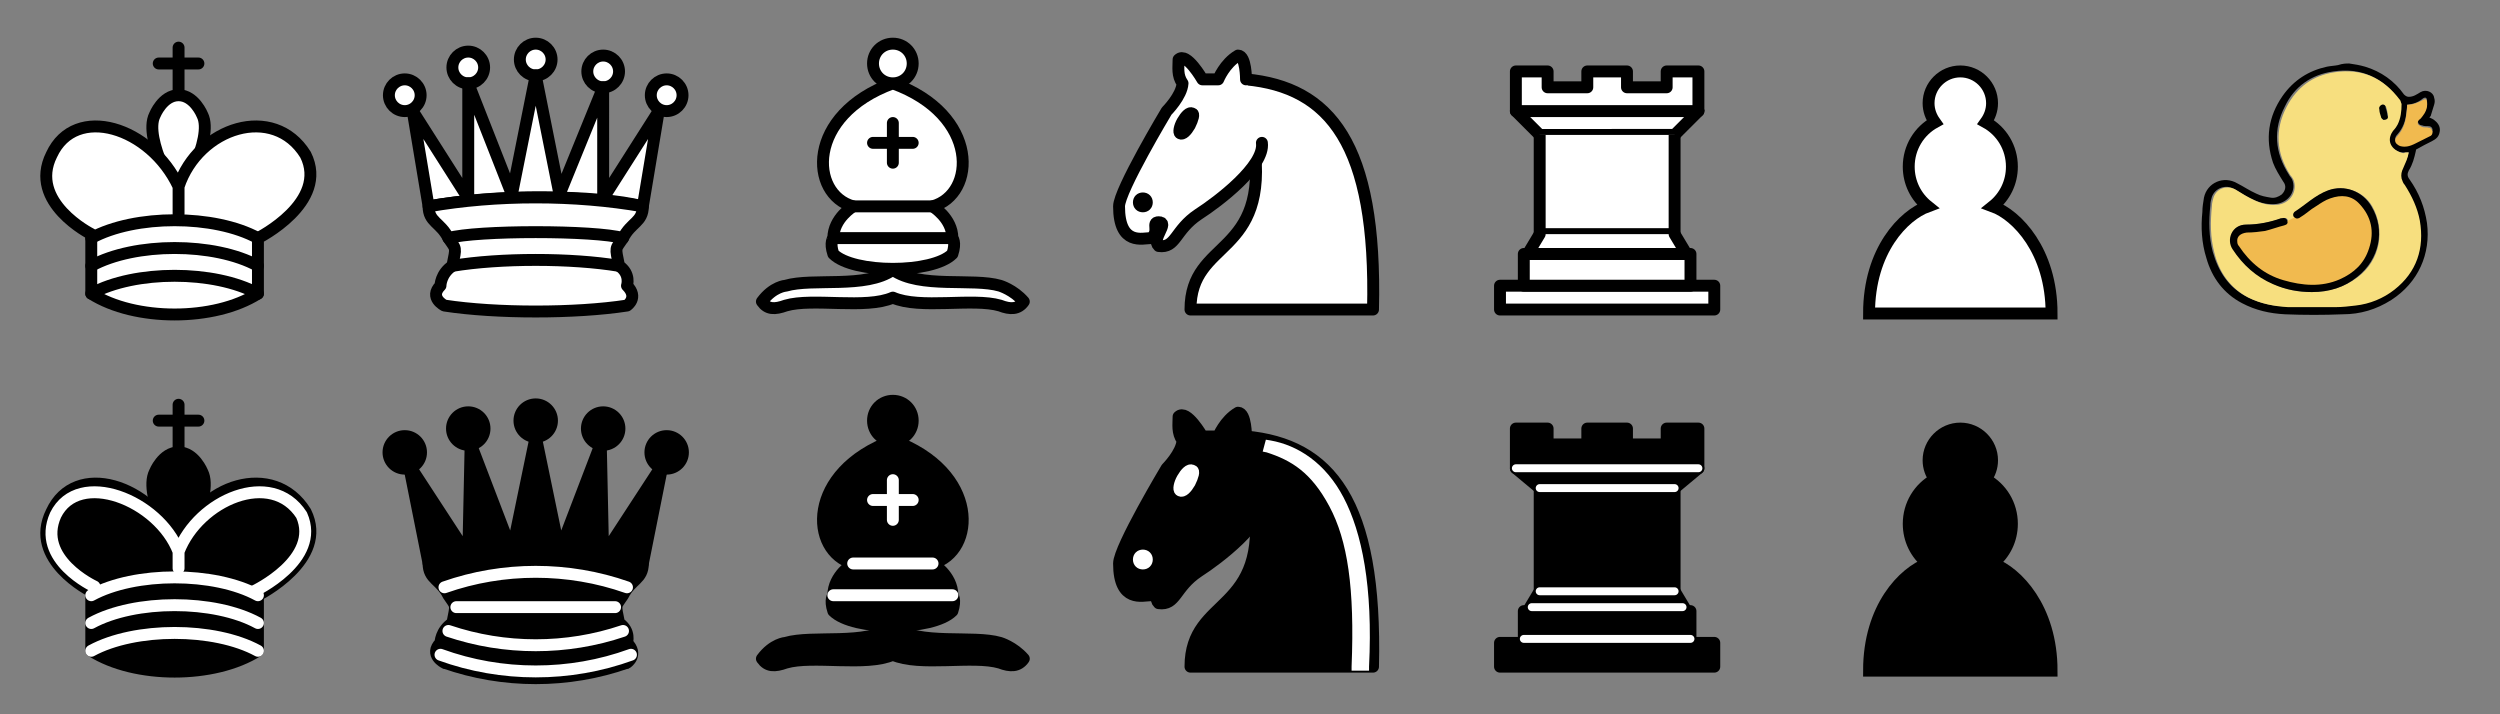 <?xml version="1.0" encoding="utf-8"?>
<!-- Generator: Adobe Illustrator 26.5.0, SVG Export Plug-In . SVG Version: 6.00 Build 0)  -->
<svg version="1.1" id="Layer_1" xmlns="http://www.w3.org/2000/svg" xmlns:xlink="http://www.w3.org/1999/xlink" x="0px" y="0px"
	 width="315px" height="90px" viewBox="0 0 315 90" style="enable-background:new 0 0 315 90;" xml:space="preserve">
<rect x="0" y="0" width="315" height="90" fill="#808080" stroke="none"/>
<style type="text/css">
	.st0{display:none;}
	.st1{fill:none;stroke:#000000;stroke-width:1.5;stroke-linecap:round;}
	.st2{fill-rule:evenodd;clip-rule:evenodd;fill:#FFFFFF;stroke:#000000;stroke-width:1.5;}
	
		.st3{fill-rule:evenodd;clip-rule:evenodd;fill:#FFFFFF;stroke:#000000;stroke-width:1.5;stroke-linecap:round;stroke-linejoin:round;}
	.st4{fill:none;stroke:#000000;stroke-width:1.5;stroke-linecap:round;stroke-linejoin:round;}
	.st5{fill-rule:evenodd;clip-rule:evenodd;fill:#FFFFFF;stroke:#000000;stroke-width:1.5;stroke-linejoin:round;}
	.st6{fill-rule:evenodd;clip-rule:evenodd;stroke:#000000;stroke-width:1.5;stroke-linecap:round;stroke-linejoin:round;}
	
		.st7{fill-rule:evenodd;clip-rule:evenodd;stroke:#000000;stroke-width:1.5;stroke-linecap:round;stroke-linejoin:round;stroke-miterlimit:4;}
	.st8{fill:#FFFFFF;stroke:#000000;stroke-width:1.5;stroke-linecap:round;}
	.st9{fill-rule:evenodd;clip-rule:evenodd;stroke:#000000;stroke-width:1.5;}
	.st10{fill:none;stroke:#FFFFFF;stroke-width:1.5;stroke-linecap:round;stroke-linejoin:round;}
	.st11{fill-rule:evenodd;clip-rule:evenodd;}
	.st12{fill-rule:evenodd;clip-rule:evenodd;stroke:#000000;stroke-width:1.5;stroke-linejoin:round;}
	.st13{fill:none;stroke:#000000;stroke-width:1.5;stroke-linejoin:round;}
	.st14{fill:none;stroke:#FFFFFF;stroke-width:1.5;stroke-linecap:round;}
	
		.st15{fill-rule:evenodd;clip-rule:evenodd;fill:#FFFFFF;stroke:#FFFFFF;stroke-width:1.5;stroke-linecap:round;stroke-linejoin:round;}
	
		.st16{fill-rule:evenodd;clip-rule:evenodd;fill:#FFFFFF;stroke:#FFFFFF;stroke-width:1.5;stroke-linecap:round;stroke-linejoin:round;stroke-miterlimit:4;}
	.st17{fill-rule:evenodd;clip-rule:evenodd;fill:#FFFFFF;}
	.st18{fill:none;stroke:#FFFFFF;stroke-linecap:round;}
	.st19{stroke:#000000;stroke-width:1.5;stroke-linecap:round;}
	.st20{fill:#F7DF7F;}
	.st21{fill:#F1BA4F;}
</style>
<rect x="270" class="st0" width="45" height="45"/>
<g transform="translate(0,0)">
	<path class="st1" d="M22.5,11.6V6"/>
	<path class="st1" d="M20,8h5"/>
	<path class="st2" d="M22.5,25c0,0,4.5-7.5,3-10.5c0,0-1-2.5-3-2.5s-3,2.5-3,2.5C18,17.5,22.5,25,22.5,25"/>
	<path class="st3" d="M11.5,37c5.5,3.5,15.5,3.5,21,0v-7c0,0,9-4.5,6-10.5c-4-6.5-13.5-3.5-16,4V27v-3.5c-3.5-7.5-13-10.5-16-4
		c-3,6,5,10,5,10V37z"/>
	<path class="st4" d="M11.5,30c5.5-3,15.5-3,21,0"/>
	<path class="st4" d="M11.5,33.5c5.5-3,15.5-3,21,0"/>
	<path class="st4" d="M11.5,37c5.5-3,15.5-3,21,0"/>
</g>
<g transform="translate(45,0)">
	<path class="st3" d="M8,12c0,1.1-0.9,2-2,2s-2-0.9-2-2s0.9-2,2-2S8,10.9,8,12z"/>
	<path class="st3" d="M24.5,7.5c0,1.1-0.9,2-2,2s-2-0.9-2-2s0.9-2,2-2S24.5,6.4,24.5,7.5z"/>
	<path class="st3" d="M41,12c0,1.1-0.9,2-2,2s-2-0.9-2-2s0.9-2,2-2S41,10.9,41,12z"/>
	<path class="st3" d="M16,8.5c0,1.1-0.9,2-2,2s-2-0.9-2-2s0.9-2,2-2S16,7.4,16,8.5z"/>
	<path class="st3" d="M33,9c0,1.1-0.9,2-2,2s-2-0.9-2-2s0.9-2,2-2S33,7.9,33,9z"/>
	<path class="st5" d="M9,26c8.5-1.5,21-1.5,27,0l2-12l-7,11V11l-5.5,13.5l-3-15l-3,15l-5.5-14V25L7,14L9,26z"/>
	<path class="st5" d="M9,26c0,2,1.5,2,2.5,4c1,1.5,1,1,0.5,3.5c-1.5,1-1.5,2.5-1.5,2.5C9,37.5,11,38.5,11,38.5c6.5,1,16.5,1,23,0
		c0,0,1.5-1,0-2.5c0,0,0.5-1.5-1-2.5c-0.5-2.5-0.5-2,0.5-3.5c1-2,2.5-2,2.5-4C27.5,24.5,17.5,24.5,9,26z"/>
	<path class="st4" d="M11.5,30c3.5-1,18.5-1,22,0"/>
	<path class="st4" d="M12,33.5c6-1,15-1,21,0"/>
</g>
<g transform="translate(90,0)">
	<g>
		<path class="st5" d="M9,36c3.4-1,10.1,0.4,13.5-2c3.4,2.4,10.1,1,13.5,2c0,0,1.7,0.5,3,2c-0.7,1-1.7,1-3,0.5
			c-3.4-1-10.1,0.5-13.5-1c-3.4,1.5-10.1,0-13.5,1C7.6,39,6.7,39,6,38C7.4,36.1,9,36,9,36z"/>
		<path class="st5" d="M15,32c2.5,2.5,12.5,2.5,15,0c0.5-1.5,0-2,0-2c0-2.5-2.5-4-2.5-4c5.5-1.5,6-11.5-5-15.5c-11,4-10.5,14-5,15.5
			c0,0-2.5,1.5-2.5,4C15,30,14.5,30.5,15,32z"/>
		<path class="st5" d="M25,8c0,1.4-1.1,2.5-2.5,2.5S20,9.4,20,8s1.1-2.5,2.5-2.5S25,6.6,25,8z"/>
	</g>
	<path class="st1" d="M17.5,26h10 M15,30h15 M22.5,15.5v5 M20,18h5"/>
</g>
<g transform="translate(135,0)">
	<path class="st3" d="M22,10c10.5,1,16.5,8,16,29H15c0-9,10-6.5,8-21"/>
	<path class="st3" d="M24,18c0.4,2.9-5.5,7.4-8,9c-3,2-2.8,4.3-5,4c-1-0.9,1.4-3,0-3c-1,0,0.2,1.2-1,2c-1,0-4,1-4-4c0-2,6-12,6-12
		s1.9-1.9,2-3.5c-0.7-1-0.5-2-0.5-3c1-1,3,2.5,3,2.5h2c0,0,0.8-2,2.5-3c1,0,1,3,1,3"/>
	<path class="st6" d="M9.5,25.5C9.5,25.8,9.3,26,9,26s-0.5-0.2-0.5-0.5S8.7,25,9,25S9.5,25.2,9.5,25.5z"/>
	<path class="st7" d="M14.9,15.8c-0.4,0.7-0.9,1.2-1.2,1c-0.2-0.1-0.1-0.8,0.3-1.5c0.4-0.7,0.9-1.2,1.2-1
		C15.5,14.3,15.3,15,14.9,15.8z"/>
</g>
<g transform="translate(180,0)">
	<path class="st5" d="M9,39h27v-3H9V39z"/>
	<path class="st5" d="M12,36v-4h21v4H12z"/>
	<path class="st5" d="M11,14V9h4v2h5V9h5v2h5V9h4v5"/>
	<path class="st3" d="M34,14l-3,3H14l-3-3"/>
	<path class="st2" d="M31,17v12.5H14V17"/>
	<path class="st3" d="M31,29.5l1.5,2.5h-20l1.5-2.5"/>
	<path class="st1" d="M11,14h23"/>
</g>
<g transform="translate(225,0)">
	<path class="st8" d="M22,9c-2.2,0-4,1.8-4,4c0,0.9,0.3,1.7,0.8,2.4c-2,1.1-3.3,3.2-3.3,5.6c0,2,0.9,3.8,2.4,5
		c-3,1.1-7.4,5.5-7.4,13.5h23c0-7.9-4.4-12.4-7.4-13.5c1.5-1.2,2.4-3,2.4-5c0-2.4-1.3-4.5-3.3-5.6c0.5-0.7,0.8-1.5,0.8-2.4
		C26,10.8,24.2,9,22,9z"/>
</g>
<g transform="translate(0,45)">
	<path class="st1" d="M22.5,11.6V6"/>
	<path class="st9" d="M22.5,25c0,0,4.5-7.5,3-10.5c0,0-1-2.5-3-2.5s-3,2.5-3,2.5C18,17.5,22.5,25,22.5,25"/>
	<path class="st6" d="M11.5,37c5.5,3.5,15.5,3.5,21,0v-7c0,0,9-4.5,6-10.5c-4-6.5-13.5-3.5-16,4V27v-3.5c-3.5-7.5-13-10.5-16-4
		c-3,6,5,10,5,10V37z"/>
	<path class="st1" d="M20,8h5"/>
	<path class="st10" d="M32,29.5c0,0,8.5-4,6-9.6C34.2,14,25,18,22.5,24.5l0,2.1l0-2.1C20,18,9.9,14,7,19.9c-2.5,5.6,4.9,9,4.9,9"/>
	<path class="st10" d="M11.5,30c5.5-3,15.5-3,21,0 M11.5,33.5c5.5-3,15.5-3,21,0 M11.5,37c5.5-3,15.5-3,21,0"/>
</g>
<g transform="translate(45,45)">
	<g>
		<circle class="st11" cx="6" cy="12" r="2.8"/>
		<circle class="st11" cx="14" cy="9" r="2.8"/>
		<circle class="st11" cx="22.5" cy="8" r="2.8"/>
		<circle class="st11" cx="31" cy="9" r="2.8"/>
		<circle class="st11" cx="39" cy="12" r="2.8"/>
	</g>
	<path class="st12" d="M9,26c8.5-1.5,21-1.5,27,0l2.5-12.5L31,25l-0.3-14.1l-5.2,13.6l-3-14.5l-3,14.5l-5.2-13.6L14,25L6.5,13.5
		L9,26z"/>
	<path class="st12" d="M9,26c0,2,1.5,2,2.5,4c1,1.5,1,1,0.5,3.5c-1.5,1-1.5,2.5-1.5,2.5C9,37.5,11,38.5,11,38.5c6.5,1,16.5,1,23,0
		c0,0,1.5-1,0-2.5c0,0,0.5-1.5-1-2.5c-0.5-2.5-0.5-2,0.5-3.5c1-2,2.5-2,2.5-4C27.5,24.5,17.5,24.5,9,26z"/>
	<path class="st13" d="M11,38.5c7.4,2.6,15.6,2.6,23,0"/>
	<path class="st10" d="M11,29c7.4-2.6,15.6-2.6,23,0"/>
	<path class="st10" d="M12.5,31.5h20"/>
	<path class="st10" d="M11.5,34.5c7.1,2.4,14.9,2.4,22,0"/>
	<path class="st10" d="M10.5,37.5c7.7,2.8,16.3,2.8,24,0"/>
</g>
<g transform="translate(90,45)">
	<g>
		<path class="st12" d="M9,36c3.4-1,10.1,0.4,13.5-2c3.4,2.4,10.1,1,13.5,2c0,0,1.7,0.5,3,2c-0.7,1-1.7,1-3,0.5
			c-3.4-1-10.1,0.5-13.5-1c-3.4,1.5-10.1,0-13.5,1C7.6,39,6.7,39,6,38C7.4,36.1,9,36,9,36z"/>
		<path class="st12" d="M15,32c2.5,2.5,12.5,2.5,15,0c0.5-1.5,0-2,0-2c0-2.5-2.5-4-2.5-4c5.5-1.5,6-11.5-5-15.5
			c-11,4-10.5,14-5,15.5c0,0-2.5,1.5-2.5,4C15,30,14.5,30.5,15,32z"/>
		<path class="st12" d="M25,8c0,1.4-1.1,2.5-2.5,2.5S20,9.4,20,8s1.1-2.5,2.5-2.5S25,6.6,25,8z"/>
	</g>
	<path class="st14" d="M17.5,26h10 M15,30h15 M22.5,15.5v5 M20,18h5"/>
</g>
<g transform="translate(135,45)">
	<path class="st6" d="M22,10c10.5,1,16.5,8,16,29H15c0-9,10-6.5,8-21"/>
	<path class="st6" d="M24,18c0.4,2.9-5.5,7.4-8,9c-3,2-2.8,4.3-5,4c-1-0.9,1.4-3,0-3c-1,0,0.2,1.2-1,2c-1,0-4,1-4-4c0-2,6-12,6-12
		s1.9-1.9,2-3.5c-0.7-1-0.5-2-0.5-3c1-1,3,2.5,3,2.5h2c0,0,0.8-2,2.5-3c1,0,1,3,1,3"/>
	<path class="st15" d="M9.5,25.5C9.5,25.8,9.3,26,9,26s-0.5-0.2-0.5-0.5S8.7,25,9,25S9.5,25.2,9.5,25.5z"/>
	<path class="st16" d="M14.9,15.8c-0.4,0.7-0.9,1.2-1.2,1c-0.2-0.1-0.1-0.8,0.3-1.5c0.4-0.7,0.9-1.2,1.2-1
		C15.5,14.3,15.3,15,14.9,15.8z"/>
	<path class="st17" d="M24.5,10.4l-0.4,1.5l0.5,0.1c3.1,1,5.6,2.5,7.9,6.8s3.2,10.3,2.8,20.2l0,0.5h2.2l0-0.5
		c0.5-10.1-0.9-16.9-3.2-21.3s-5.8-6.6-9.2-7.2L24.5,10.4z"/>
</g>
<g transform="translate(180,45)">
	<path class="st12" d="M9,39h27v-3H9V39z"/>
	<path class="st12" d="M12.5,32l1.5-2.5h17l1.5,2.5H12.5z"/>
	<path class="st12" d="M12,36v-4h21v4H12z"/>
	<path class="st9" d="M14,29.5v-13h17v13H14z"/>
	<path class="st12" d="M14,16.5L11,14h23l-3,2.5H14z"/>
	<path class="st12" d="M11,14V9h4v2h5V9h5v2h5V9h4v5H11z"/>
	<path class="st18" d="M12,35.5h21l0,0"/>
	<path class="st18" d="M13,31.5h19"/>
	<path class="st18" d="M14,29.5h17"/>
	<path class="st18" d="M14,16.5h17"/>
	<path class="st18" d="M11,14h23"/>
</g>
<g transform="translate(225,45)">
	<path class="st19" d="M22,9c-2.2,0-4,1.8-4,4c0,0.9,0.3,1.7,0.8,2.4c-2,1.1-3.3,3.2-3.3,5.6c0,2,0.9,3.8,2.4,5
		c-3,1.1-7.4,5.5-7.4,13.5h23c0-7.9-4.4-12.4-7.4-13.5c1.5-1.2,2.4-3,2.4-5c0-2.4-1.3-4.5-3.3-5.6c0.5-0.7,0.8-1.5,0.8-2.4
		C26,10.8,24.2,9,22,9z"/>
</g>
<g>
	<path d="M296,8c0.7,0.1,1.3,0.2,2,0.4c2,0.6,3.7,1.8,4.9,3.5c0.2,0.2,0.4,0.3,0.6,0.3c0.6,0,1-0.3,1.5-0.6c0.7-0.4,1.6,0,1.7,0.7
		c0.1,0.3,0.1,0.6,0,0.9c-0.1,0.4-0.3,0.9-0.4,1.3c0,0.1-0.1,0.2-0.2,0.3c0.2,0.1,0.5,0.2,0.7,0.4c0.5,0.4,0.7,0.9,0.6,1.4
		c-0.1,0.6-0.4,0.9-1,1.2c-0.6,0.3-1.2,0.6-1.9,1c-0.1,0-0.1,0.2-0.1,0.2c-0.2,0.9-0.4,1.7-0.9,2.5c-0.2,0.4-0.2,0.7,0.1,1.1
		c1.2,1.7,1.9,3.5,2.2,5.5c0.5,3.9-1.1,7.5-4.5,9.7c-1.9,1.2-3.9,1.8-6.1,1.8c-2.4,0.1-4.9,0.1-7.3,0c-1.9-0.1-3.7-0.5-5.4-1.4
		c-2.3-1.2-3.8-3.2-4.5-5.7c-0.6-1.9-0.7-3.9-0.5-5.8c0-0.6,0.1-1.2,0.2-1.8c0.4-1.9,2.5-2.8,4.2-1.8c0.8,0.4,1.5,0.9,2.4,1.3
		c0.6,0.3,1.2,0.4,1.8,0.5c0.5,0.1,1-0.1,1.4-0.4c0.5-0.5,0.6-1.1,0.2-1.6c-0.5-0.8-1-1.6-1.3-2.4c-1-3-0.6-5.8,1.2-8.4
		c1.4-2,3.3-3.2,5.6-3.7c0.5-0.1,0.9-0.1,1.4-0.2C295.2,8,295.6,8,296,8z M303.5,19.2c-0.3,0-0.5,0-0.8,0c-0.3,0-0.5-0.1-0.7-0.2
		c-1.2-0.5-1.4-1.7-0.6-2.7c0.2-0.2,0.3-0.4,0.5-0.7c0.4-0.8,0.5-1.7,0.5-2.6c0-0.2-0.1-0.4-0.2-0.5c-2-2.8-4.8-4-8.2-3.5
		c-2.8,0.4-4.9,1.9-6.1,4.4c-1.5,2.9-1.3,5.8,0.5,8.6c0.1,0.2,0.3,0.4,0.4,0.6c0.6,1.4-0.4,2.9-2,3.1c-1,0.1-1.9-0.1-2.8-0.5
		c-0.9-0.4-1.7-0.9-2.5-1.4c-1.1-0.6-2.4-0.1-2.8,1c-0.1,0.3-0.2,0.7-0.2,1.1c-0.2,1.9-0.2,3.9,0.3,5.8c0.7,2.5,2,4.5,4.3,5.7
		c1.6,0.8,3.3,1.2,5,1.2c2,0.1,4,0.1,6,0c0.8,0,1.7-0.1,2.5-0.2c1.8-0.3,3.5-0.9,4.9-2c2.8-2.3,3.8-5.2,3.2-8.7
		c-0.3-1.6-1-3.1-1.9-4.5c-0.2-0.3-0.3-0.5-0.4-0.8c-0.1-0.4,0-0.9,0.2-1.3C303.1,20.6,303.3,19.9,303.5,19.2z M303.3,13.2
		c0,0.4-0.1,0.7-0.1,1c-0.1,1-0.4,1.9-1.1,2.7c-0.5,0.5-0.4,1,0.3,1.3c0.7,0.3,1.3,0.1,1.9-0.3c0.6-0.3,1.2-0.6,1.8-0.9
		c0.3-0.1,0.4-0.3,0.4-0.6c0-0.3-0.2-0.5-0.5-0.5c-0.3,0-0.6,0-0.8-0.1c-0.2,0-0.4-0.1-0.5-0.3c-0.1-0.2,0-0.4,0.1-0.6
		c0.1-0.1,0.3-0.3,0.4-0.4c0.4-0.5,0.7-1.1,0.6-1.8c0-0.4-0.2-0.5-0.5-0.3C304.7,12.9,304.1,13.1,303.3,13.2z"/>
	<path class="st20" d="M303.5,19.2c-0.1,0.7-0.4,1.3-0.7,2c-0.2,0.4-0.3,0.8-0.2,1.3c0.1,0.3,0.2,0.6,0.4,0.8
		c0.9,1.4,1.6,2.9,1.9,4.5c0.6,3.5-0.4,6.5-3.2,8.7c-1.4,1.1-3.1,1.8-4.9,2c-0.8,0.1-1.7,0.2-2.5,0.2c-2,0-4,0-6,0
		c-1.7-0.1-3.4-0.4-5-1.2c-2.3-1.2-3.7-3.2-4.3-5.7c-0.5-1.9-0.5-3.8-0.3-5.8c0-0.4,0.1-0.7,0.2-1.1c0.4-1.2,1.7-1.6,2.8-1
		c0.8,0.5,1.6,1,2.5,1.4c0.9,0.4,1.8,0.6,2.8,0.5c1.6-0.2,2.5-1.7,2-3.1c-0.1-0.2-0.2-0.4-0.4-0.6c-1.8-2.8-2-5.7-0.5-8.6
		c1.3-2.5,3.3-4,6.1-4.4c3.4-0.5,6.1,0.7,8.2,3.5c0.1,0.1,0.1,0.3,0.2,0.5c0,0.9-0.1,1.8-0.5,2.6c-0.1,0.2-0.3,0.5-0.5,0.7
		c-0.8,1-0.6,2.1,0.6,2.7c0.2,0.1,0.5,0.2,0.7,0.2C303,19.2,303.2,19.2,303.5,19.2z M291.3,36.8c2.1,0,4.1-0.6,5.8-1.9
		c2.8-2.1,3.5-5.9,1.8-8.9c-1.1-1.9-3.4-2.7-5.5-2c-1.6,0.6-2.8,1.8-4.2,2.7c-0.2,0.1-0.2,0.4-0.1,0.6c0.1,0.2,0.3,0.3,0.6,0.2
		c0.1,0,0.2-0.1,0.2-0.1c0.7-0.5,1.3-1,2-1.4c0.6-0.4,1.2-0.7,1.8-1c1.4-0.5,2.7-0.3,3.7,0.7c1.6,1.6,1.9,3.5,1.2,5.6
		c-0.6,1.9-2,3.1-3.7,3.9c-2.3,1-4.7,0.9-7.1,0.1c-2.4-0.8-4.2-2.3-5.6-4.3c-0.1-0.2-0.2-0.4-0.2-0.5c-0.1-0.7,0.4-1.2,1.2-1.2
		c0.8,0,1.5-0.1,2.3-0.2c0.8-0.2,1.6-0.4,2.4-0.7c0.3-0.1,0.5-0.3,0.4-0.6c-0.1-0.3-0.3-0.4-0.7-0.3c0,0,0,0-0.1,0
		c-1.4,0.5-2.9,0.8-4.4,0.8c-1.9,0-2.5,1.9-1.7,3.1c1.3,1.9,3,3.4,5.1,4.4C288,36.5,289.6,36.8,291.3,36.8z M300.3,15.1
		c0.4,0,0.6-0.3,0.6-0.6c-0.1-0.3-0.1-0.6-0.2-0.9c-0.1-0.3-0.3-0.4-0.5-0.4c-0.3,0.1-0.4,0.3-0.3,0.6c0.1,0.3,0.1,0.6,0.2,0.9
		C300.1,14.9,300.3,15.1,300.3,15.1z"/>
	<path class="st21" d="M303.3,13.2c0.8,0,1.4-0.3,2-0.6c0.3-0.2,0.5-0.1,0.5,0.3c0.1,0.7-0.2,1.3-0.6,1.8c-0.1,0.1-0.2,0.3-0.4,0.4
		c-0.2,0.2-0.2,0.4-0.1,0.6c0.1,0.1,0.3,0.2,0.5,0.3c0.3,0.1,0.6,0,0.8,0.1c0.3,0,0.4,0.2,0.5,0.5c0,0.3-0.1,0.5-0.4,0.6
		c-0.6,0.3-1.2,0.6-1.8,0.9c-0.6,0.3-1.2,0.5-1.9,0.3c-0.7-0.3-0.8-0.8-0.3-1.3c0.7-0.8,1-1.7,1.1-2.7
		C303.3,13.8,303.3,13.5,303.3,13.2z"/>
	<path class="st21" d="M289.1,27.4c0,0,3.8-3.5,6.5-3s3.7,3.1,3.8,4c0.2,0.9,0.2,3-0.8,4.3c-0.9,1.3-2.3,3-5.4,3.6
		c-3.1,0.5-6.1-0.3-7.8-1.6c-1.8-1.2-3.7-3-3.9-3.9s0-1.8,1.1-2c1.1-0.2,1.1-0.2,1.1-0.2l4.6-0.8L289.1,27.4z"/>
	<path d="M291.3,36.8c-1.7,0-3.3-0.3-4.9-1c-2.1-0.9-3.8-2.4-5.1-4.4c-0.8-1.2-0.1-3.1,1.7-3.1c1.5,0,3-0.3,4.4-0.8c0,0,0,0,0.1,0
		c0.3-0.1,0.6,0,0.7,0.3c0.1,0.3,0,0.5-0.4,0.6c-0.8,0.2-1.6,0.5-2.4,0.7c-0.7,0.1-1.5,0.2-2.3,0.2c-0.8,0.1-1.3,0.5-1.2,1.2
		c0,0.2,0.1,0.4,0.2,0.5c1.4,2.1,3.2,3.6,5.6,4.3c2.4,0.7,4.8,0.9,7.1-0.1c1.8-0.8,3.1-2,3.7-3.9c0.7-2.1,0.3-4-1.2-5.6
		c-1-1.1-2.3-1.2-3.7-0.7c-0.6,0.2-1.2,0.6-1.8,1c-0.7,0.4-1.3,1-2,1.4c-0.1,0.1-0.2,0.1-0.2,0.1c-0.2,0.1-0.4,0-0.6-0.2
		c-0.1-0.2-0.1-0.4,0.1-0.6c1.4-0.9,2.6-2.1,4.2-2.7c2.1-0.8,4.4,0.1,5.5,2c1.8,3,1,6.7-1.8,8.9C295.4,36.2,293.5,36.8,291.3,36.8z"
		/>
	<path d="M300.3,15.1c-0.1-0.1-0.3-0.2-0.3-0.4c-0.1-0.3-0.2-0.6-0.2-0.9c-0.1-0.3,0.1-0.5,0.3-0.6c0.3-0.1,0.5,0.1,0.5,0.4
		c0.1,0.3,0.2,0.6,0.2,0.9C301,14.9,300.8,15.1,300.3,15.1z"/>
</g>
</svg>
